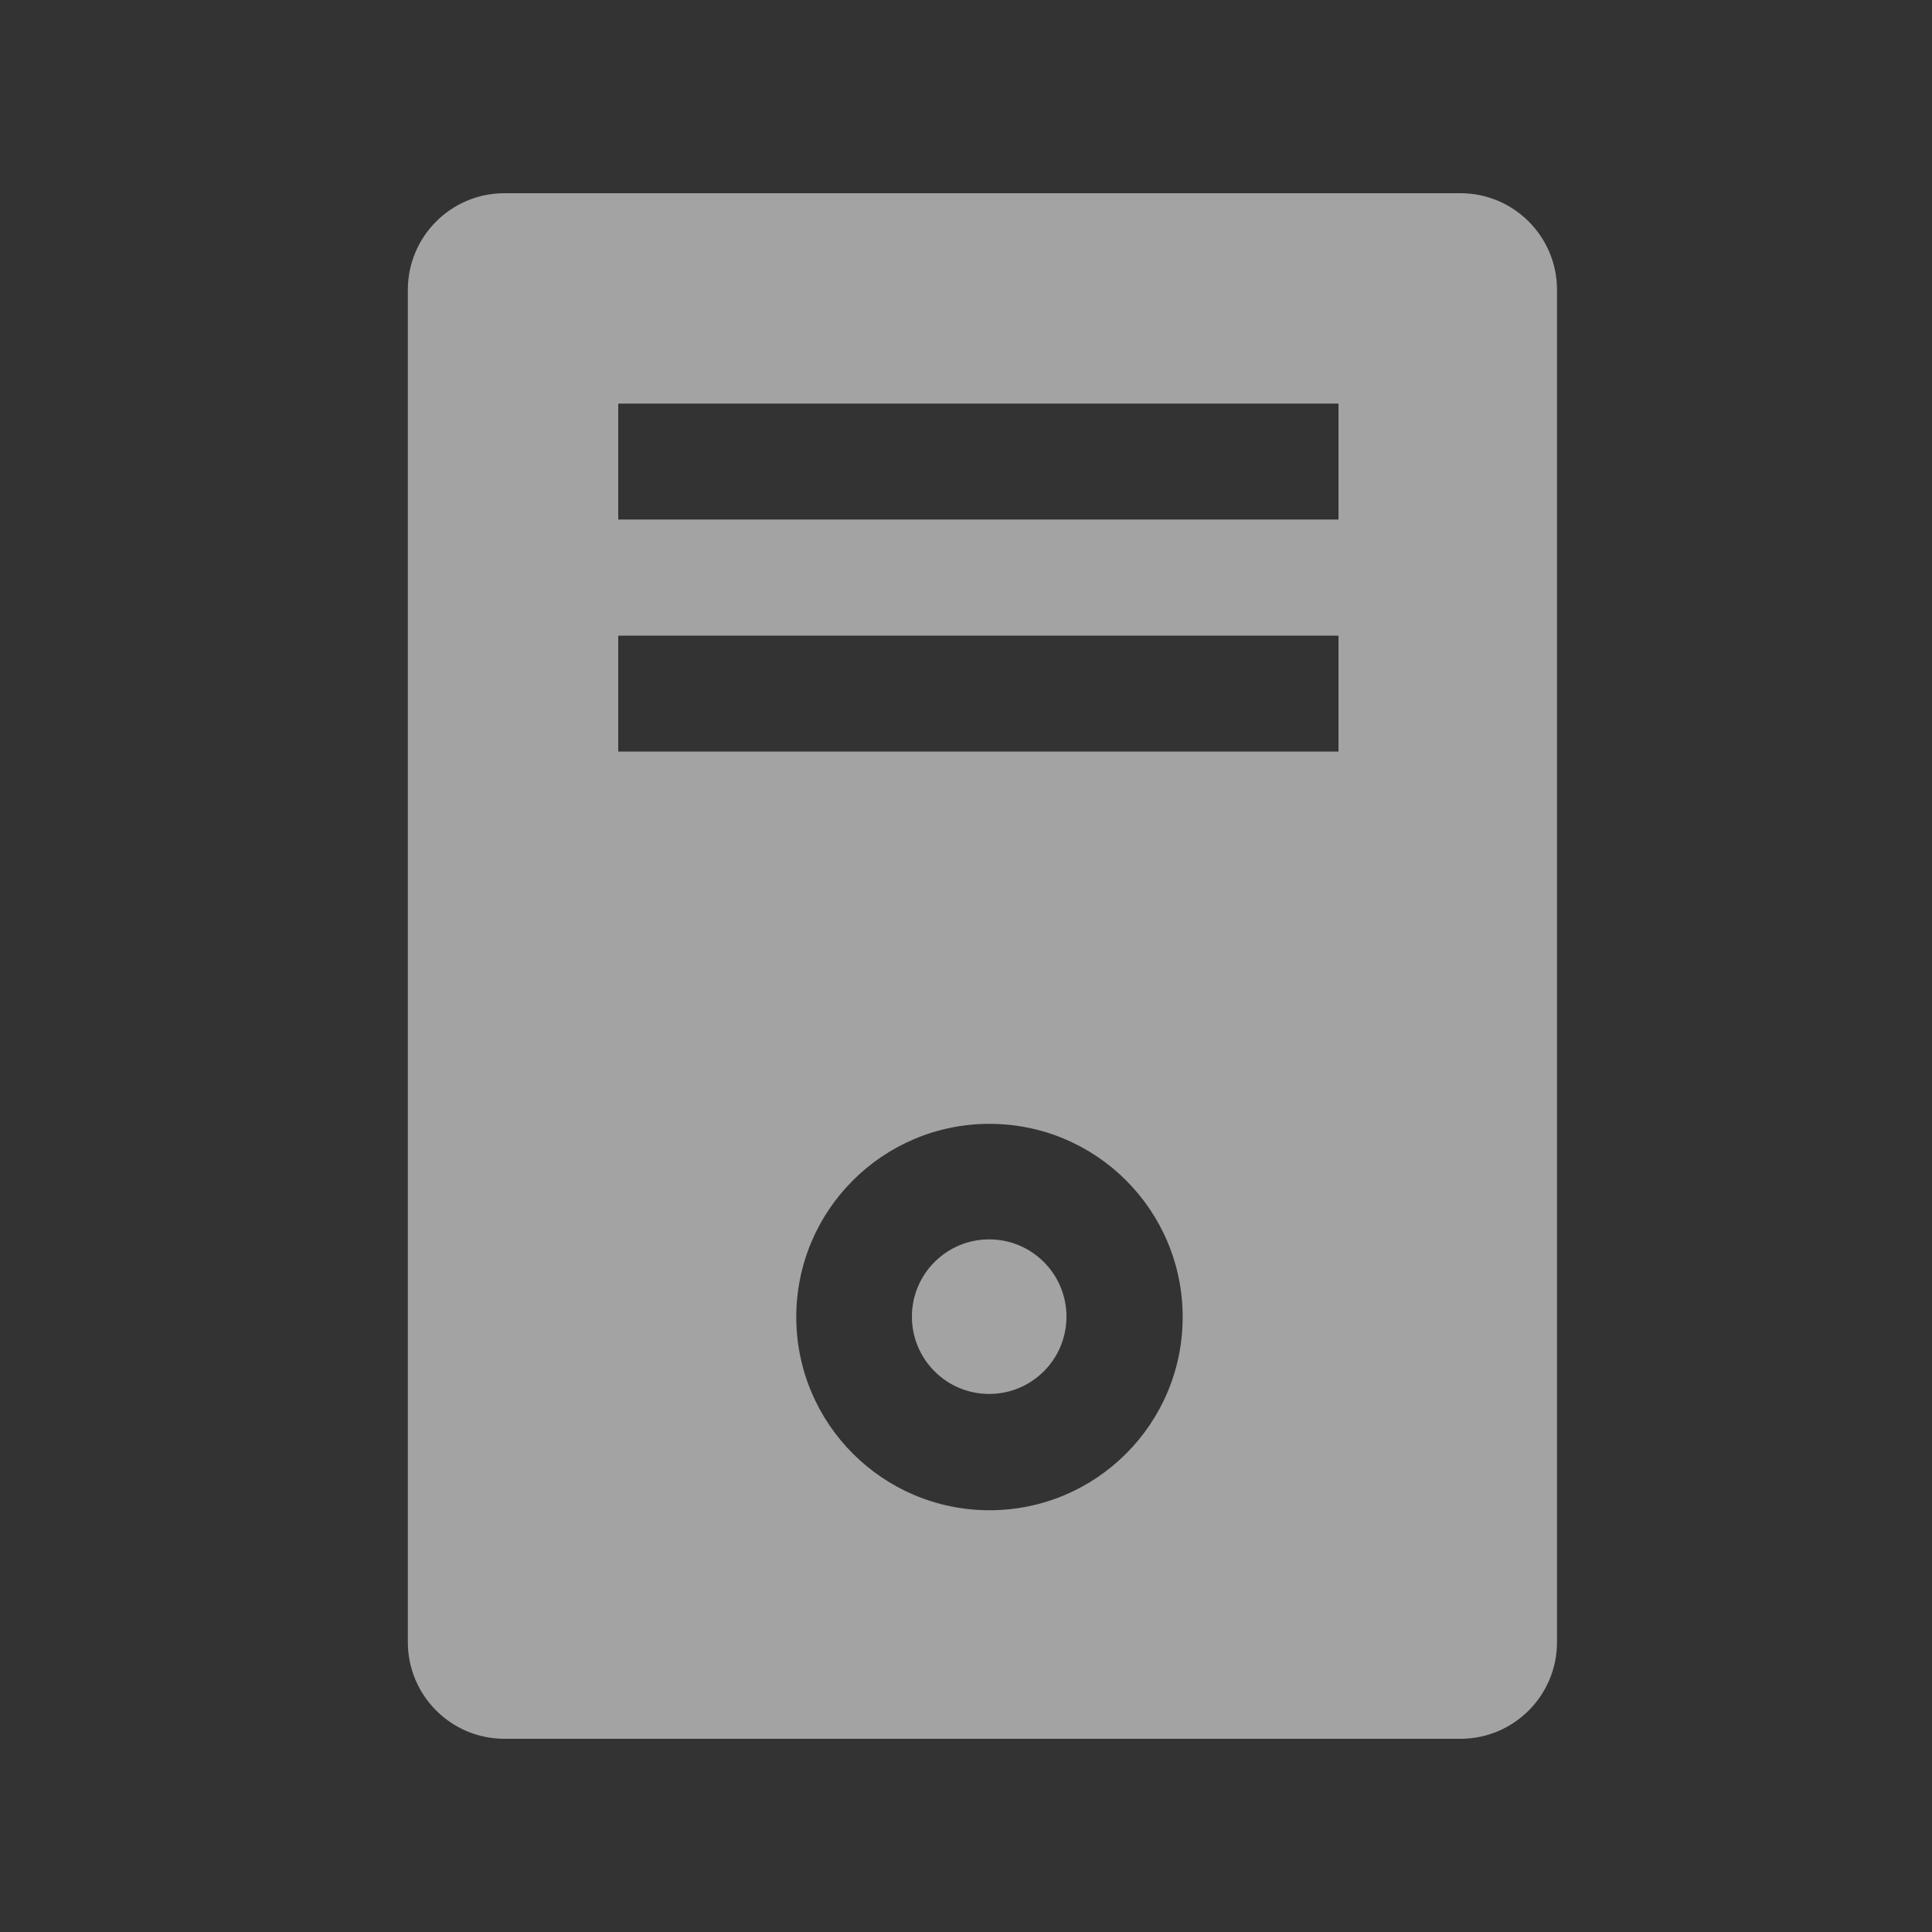 <?xml version="1.0" encoding="UTF-8"?>
<svg width="20px" height="20px" viewBox="0 0 20 20" version="1.1" xmlns="http://www.w3.org/2000/svg" xmlns:xlink="http://www.w3.org/1999/xlink">
    <rect x="0" y="0" width="20" height="20" fill="#333333" stroke="none"/>
    <title>Broker-second menu-pressed</title>
    <g id="Broker-second-menu-pressed" stroke="none" stroke-width="1" fill="none" fill-rule="evenodd">
        <g id="Broker">
            <rect id="矩形" x="0" y="0" width="20" height="20"></rect>
            <path d="M15.118,2 C15.67,2 16.118,2.448 16.118,3 L16.118,17 C16.118,17.552 15.67,18 15.118,18 L5.222,18 C4.67,18 4.222,17.552 4.222,17 L4.222,3 C4.222,2.448 4.67,2 5.222,2 L15.118,2 Z M10.243,11.634 C9.139,11.634 8.243,12.529 8.243,13.634 C8.243,14.738 9.139,15.634 10.243,15.634 C11.348,15.634 12.243,14.738 12.243,13.634 C12.243,12.529 11.348,11.634 10.243,11.634 Z M10.24,12.83 C10.682,12.83 11.04,13.188 11.04,13.63 C11.04,14.072 10.682,14.43 10.24,14.43 C9.798,14.43 9.44,14.072 9.44,13.63 C9.44,13.188 9.798,12.83 10.24,12.83 Z M13.856,6.58 L6.4,6.58 L6.4,7.78 L13.856,7.78 L13.856,6.58 Z M13.856,4.178 L6.4,4.178 L6.4,5.378 L13.856,5.378 L13.856,4.178 Z" id="形状结合" fill="#FFFFFF" fill-rule="nonzero" opacity="0.55"></path>
        </g>
    </g>
</svg>